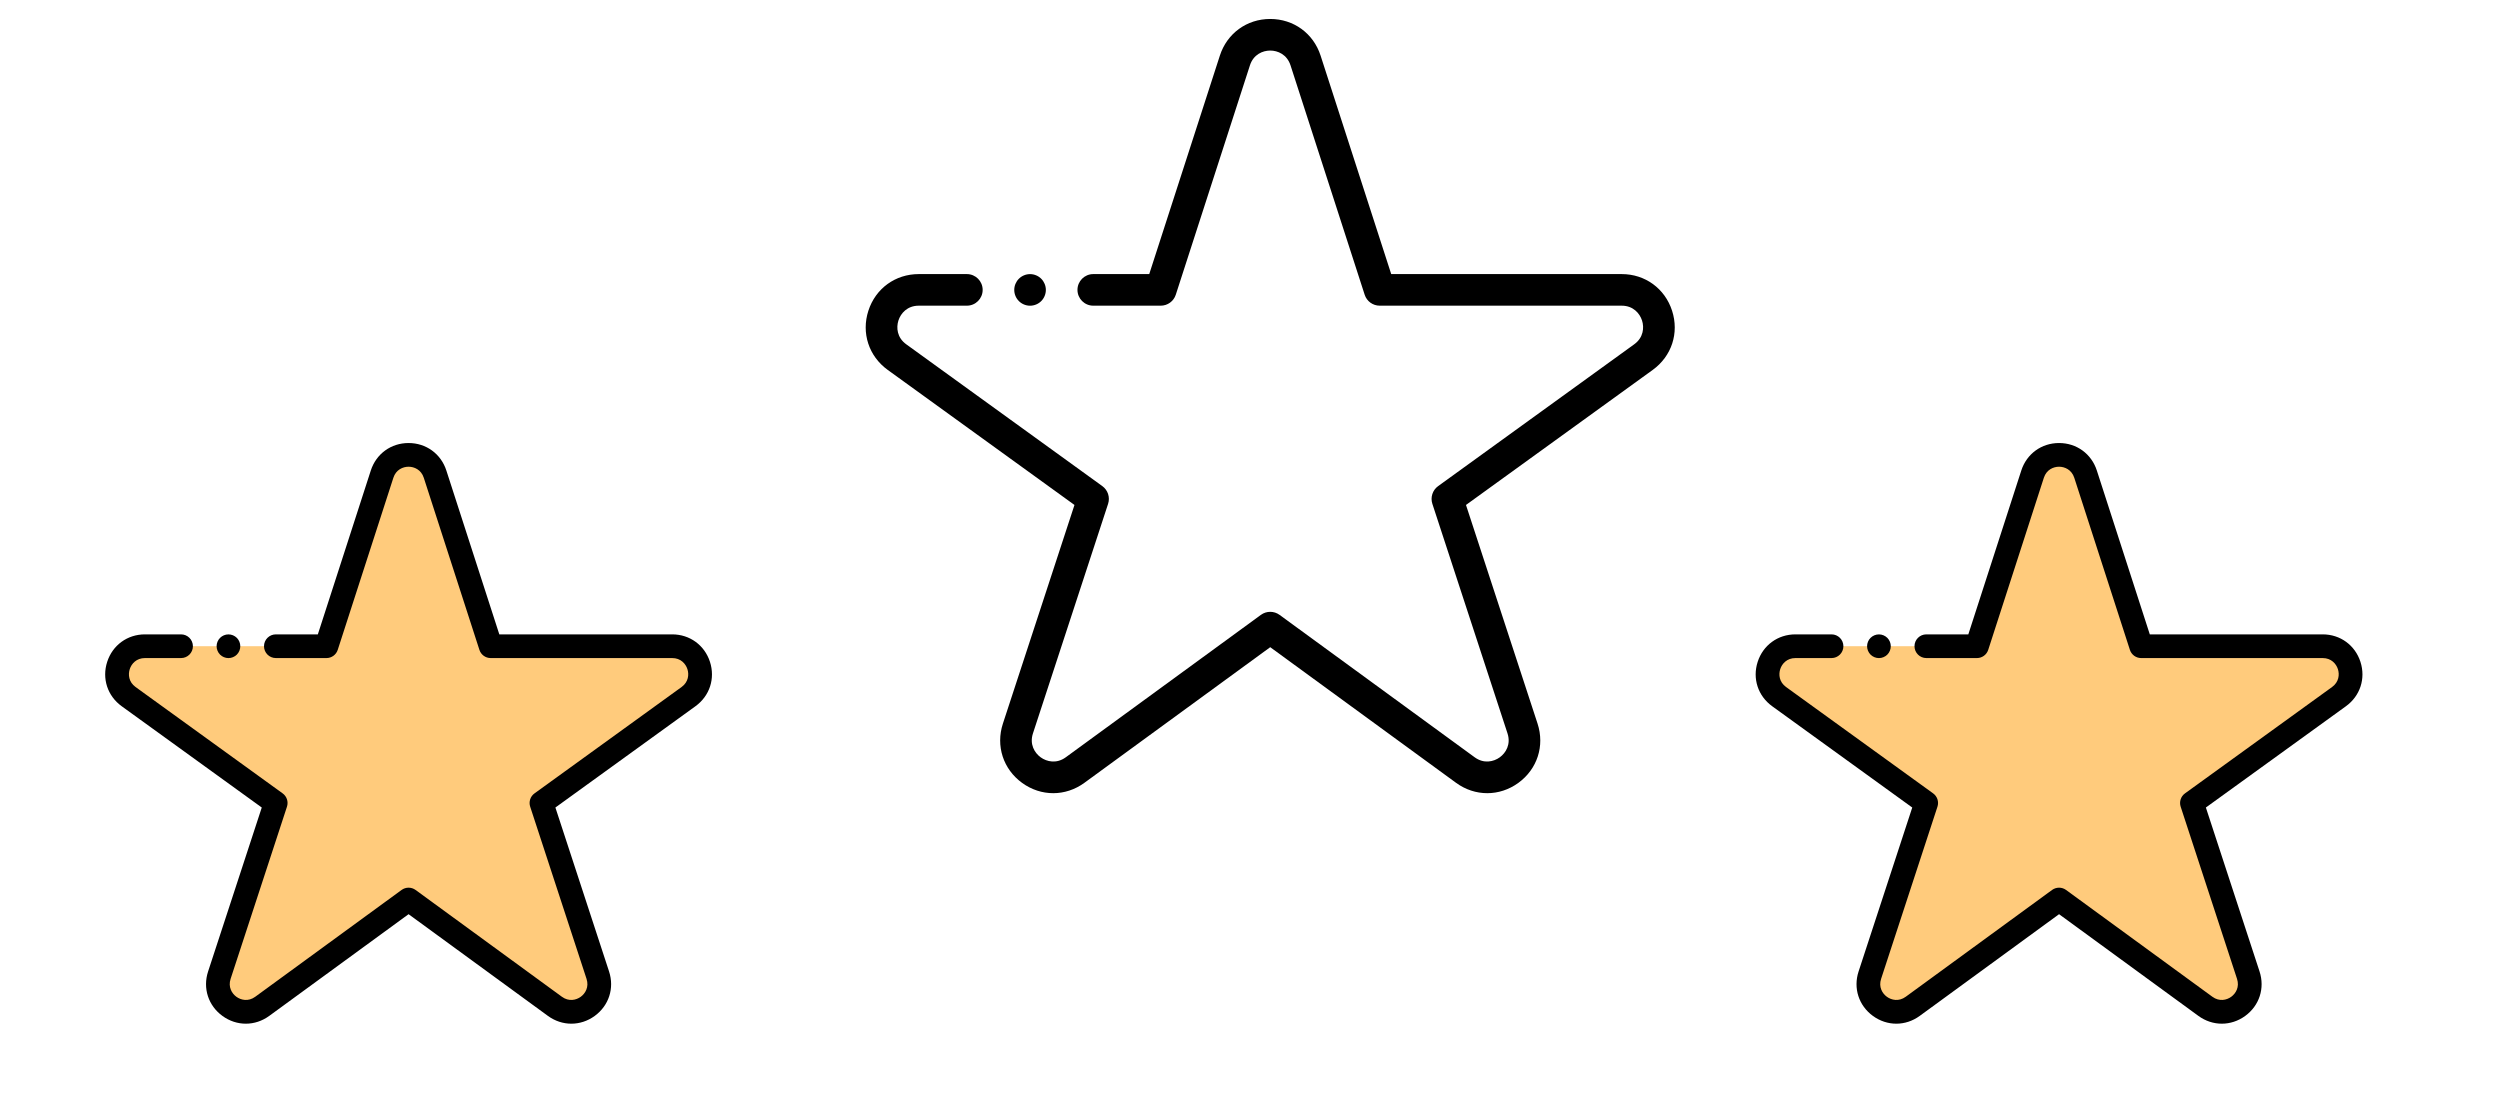 <svg width="309" height="138" viewBox="0 0 309 138" fill="none" xmlns="http://www.w3.org/2000/svg">
<rect width="309" height="138" fill="white"/>
<path d="M183.824 98.037C182.48 98.037 181.138 97.61 179.967 96.755L157 79.992L134.033 96.755C131.696 98.462 128.673 98.465 126.331 96.764C123.99 95.063 123.059 92.187 123.959 89.436L132.805 62.413L109.721 45.72C107.379 44.025 106.442 41.154 107.332 38.404C108.222 35.654 110.665 33.877 113.555 33.877H119.504C120.582 33.877 121.457 34.751 121.457 35.83C121.457 36.908 120.582 37.782 119.504 37.782H113.555C112.141 37.782 111.333 38.725 111.047 39.607C110.762 40.489 110.865 41.727 112.01 42.554L136.249 60.084C136.936 60.581 137.224 61.467 136.96 62.274L127.671 90.652C127.231 91.997 127.876 93.059 128.627 93.604C129.378 94.15 130.587 94.435 131.731 93.6L155.849 75.997C156.535 75.497 157.465 75.497 158.151 75.997L182.269 93.6C183.413 94.435 184.622 94.15 185.373 93.604C186.124 93.059 186.769 91.997 186.329 90.652L177.04 62.274C176.776 61.467 177.064 60.581 177.752 60.084L201.99 42.554C203.135 41.727 203.239 40.489 202.953 39.607C202.667 38.725 201.859 37.782 200.445 37.782H170.532C169.685 37.782 168.935 37.237 168.674 36.43L159.508 8.075C159.073 6.729 157.927 6.249 157 6.249C156.072 6.249 154.926 6.729 154.492 8.075L145.326 36.43C145.065 37.236 144.315 37.782 143.467 37.782H135.128C134.049 37.782 133.175 36.908 133.175 35.829C133.175 34.751 134.049 33.877 135.128 33.877H142.046L150.775 6.873C151.665 4.122 154.108 2.344 157 2.344C159.892 2.344 162.335 4.121 163.225 6.873L171.954 33.877H200.444C203.335 33.877 205.778 35.654 206.668 38.404C207.559 41.154 206.62 44.025 204.278 45.72L181.195 62.413L190.041 89.436C190.941 92.187 190.01 95.063 187.669 96.764C186.5 97.613 185.162 98.037 183.824 98.037V98.037Z" fill="black"/>
<path d="M127.315 37.786C126.801 37.786 126.298 37.579 125.935 37.215C125.571 36.852 125.362 36.349 125.362 35.833C125.362 35.319 125.571 34.815 125.935 34.452C126.298 34.089 126.801 33.88 127.315 33.88C127.829 33.88 128.333 34.089 128.696 34.452C129.059 34.818 129.268 35.319 129.268 35.833C129.268 36.349 129.059 36.85 128.696 37.215C128.333 37.579 127.829 37.786 127.315 37.786Z" fill="black"/>
<path d="M50.5 111.181L32.411 124.384C29.712 126.354 26.072 123.709 27.111 120.533L34.078 99.25L15.899 86.103C13.195 84.147 14.579 79.873 17.916 79.873H40.35L47.225 58.606C48.252 55.428 52.748 55.428 53.775 58.606L60.649 79.873H83.084C86.421 79.873 87.805 84.147 85.1 86.103L66.922 99.25L73.888 120.533C74.928 123.709 71.288 126.354 68.589 124.384L50.5 111.181Z" fill="#FFCB7C"/>
<path d="M70.618 126.528C69.61 126.528 68.604 126.207 67.725 125.567L50.5 112.994L33.275 125.567C31.522 126.847 29.255 126.849 27.499 125.573C25.742 124.297 25.044 122.14 25.72 120.077L32.354 99.81L15.041 87.29C13.284 86.019 12.581 83.865 13.249 81.803C13.917 79.74 15.749 78.408 17.916 78.408H22.378C23.186 78.408 23.843 79.063 23.843 79.873C23.843 80.681 23.186 81.337 22.378 81.337H17.916C16.856 81.337 16.25 82.044 16.036 82.706C15.822 83.367 15.899 84.295 16.758 84.916L34.937 98.063C35.452 98.436 35.668 99.1 35.47 99.706L28.503 120.989C28.173 121.998 28.657 122.794 29.22 123.203C29.783 123.612 30.69 123.826 31.548 123.2L49.637 109.998C50.151 109.623 50.849 109.623 51.364 109.998L69.452 123.2C70.31 123.826 71.217 123.612 71.78 123.203C72.343 122.794 72.827 121.998 72.497 120.989L65.53 99.706C65.332 99.1 65.548 98.436 66.064 98.063L84.243 84.916C85.101 84.295 85.179 83.367 84.965 82.706C84.751 82.044 84.144 81.337 83.084 81.337H60.649C60.014 81.337 59.451 80.928 59.255 80.323L52.381 59.056C52.055 58.047 51.195 57.687 50.5 57.687C49.804 57.687 48.945 58.047 48.619 59.056L41.744 80.323C41.549 80.927 40.986 81.337 40.35 81.337H34.096C33.287 81.337 32.631 80.681 32.631 79.872C32.631 79.063 33.287 78.408 34.096 78.408H39.285L45.831 58.155C46.499 56.092 48.331 54.758 50.5 54.758C52.669 54.758 54.502 56.091 55.169 58.155L61.715 78.408H83.083C85.251 78.408 87.084 79.74 87.751 81.803C88.419 83.866 87.715 86.019 85.959 87.29L68.647 99.81L75.281 120.077C75.956 122.14 75.258 124.297 73.502 125.573C72.625 126.21 71.621 126.528 70.618 126.528V126.528Z" fill="black"/>
<path d="M28.236 81.34C27.851 81.34 27.473 81.184 27.201 80.912C26.929 80.639 26.772 80.262 26.772 79.875C26.772 79.49 26.928 79.111 27.201 78.839C27.473 78.567 27.851 78.41 28.236 78.41C28.622 78.41 28.999 78.567 29.272 78.839C29.544 79.113 29.701 79.49 29.701 79.875C29.701 80.262 29.544 80.638 29.272 80.912C28.999 81.184 28.622 81.34 28.236 81.34Z" fill="black"/>
<path d="M254.5 111.181L236.412 124.384C233.712 126.354 230.071 123.709 231.111 120.533L238.078 99.25L219.899 86.103C217.195 84.147 218.579 79.873 221.916 79.873H244.35L251.225 58.606C252.252 55.428 256.748 55.428 257.775 58.606L264.649 79.873H287.084C290.421 79.873 291.805 84.147 289.1 86.103L270.922 99.25L277.888 120.533C278.928 123.709 275.288 126.354 272.589 124.384L254.5 111.181Z" fill="#FFCB7C"/>
<path d="M274.618 126.528C273.61 126.528 272.604 126.207 271.725 125.567L254.5 112.994L237.275 125.567C235.522 126.847 233.255 126.849 231.499 125.573C229.743 124.297 229.044 122.14 229.72 120.077L236.354 99.81L219.041 87.29C217.284 86.019 216.581 83.865 217.249 81.803C217.917 79.74 219.749 78.408 221.916 78.408H226.378C227.186 78.408 227.843 79.063 227.843 79.873C227.843 80.681 227.186 81.337 226.378 81.337H221.916C220.856 81.337 220.25 82.044 220.036 82.706C219.822 83.367 219.899 84.295 220.758 84.916L238.937 98.063C239.452 98.436 239.668 99.1 239.47 99.706L232.503 120.989C232.173 121.998 232.657 122.794 233.22 123.203C233.783 123.612 234.69 123.826 235.548 123.2L253.637 109.998C254.151 109.623 254.849 109.623 255.364 109.998L273.452 123.2C274.31 123.826 275.217 123.612 275.78 123.203C276.343 122.794 276.827 121.998 276.497 120.989L269.53 99.706C269.332 99.1 269.548 98.436 270.064 98.063L288.243 84.916C289.101 84.295 289.179 83.367 288.965 82.706C288.751 82.044 288.144 81.337 287.084 81.337H264.649C264.014 81.337 263.451 80.928 263.255 80.323L256.381 59.056C256.055 58.047 255.195 57.687 254.5 57.687C253.804 57.687 252.945 58.047 252.619 59.056L245.744 80.323C245.549 80.927 244.986 81.337 244.35 81.337H238.096C237.287 81.337 236.631 80.681 236.631 79.872C236.631 79.063 237.287 78.408 238.096 78.408H243.285L249.832 58.155C250.499 56.092 252.331 54.758 254.5 54.758C256.669 54.758 258.502 56.091 259.169 58.155L265.715 78.408H287.083C289.251 78.408 291.084 79.74 291.751 81.803C292.419 83.866 291.715 86.019 289.959 87.29L272.646 99.81L279.281 120.077C279.956 122.14 279.258 124.297 277.502 125.573C276.625 126.21 275.621 126.528 274.618 126.528V126.528Z" fill="black"/>
<path d="M232.236 81.34C231.851 81.34 231.473 81.184 231.201 80.912C230.929 80.639 230.772 80.262 230.772 79.875C230.772 79.49 230.928 79.111 231.201 78.839C231.473 78.567 231.851 78.41 232.236 78.41C232.622 78.41 232.999 78.567 233.272 78.839C233.544 79.113 233.701 79.49 233.701 79.875C233.701 80.262 233.544 80.638 233.272 80.912C232.999 81.184 232.622 81.34 232.236 81.34Z" fill="black"/>
</svg>
